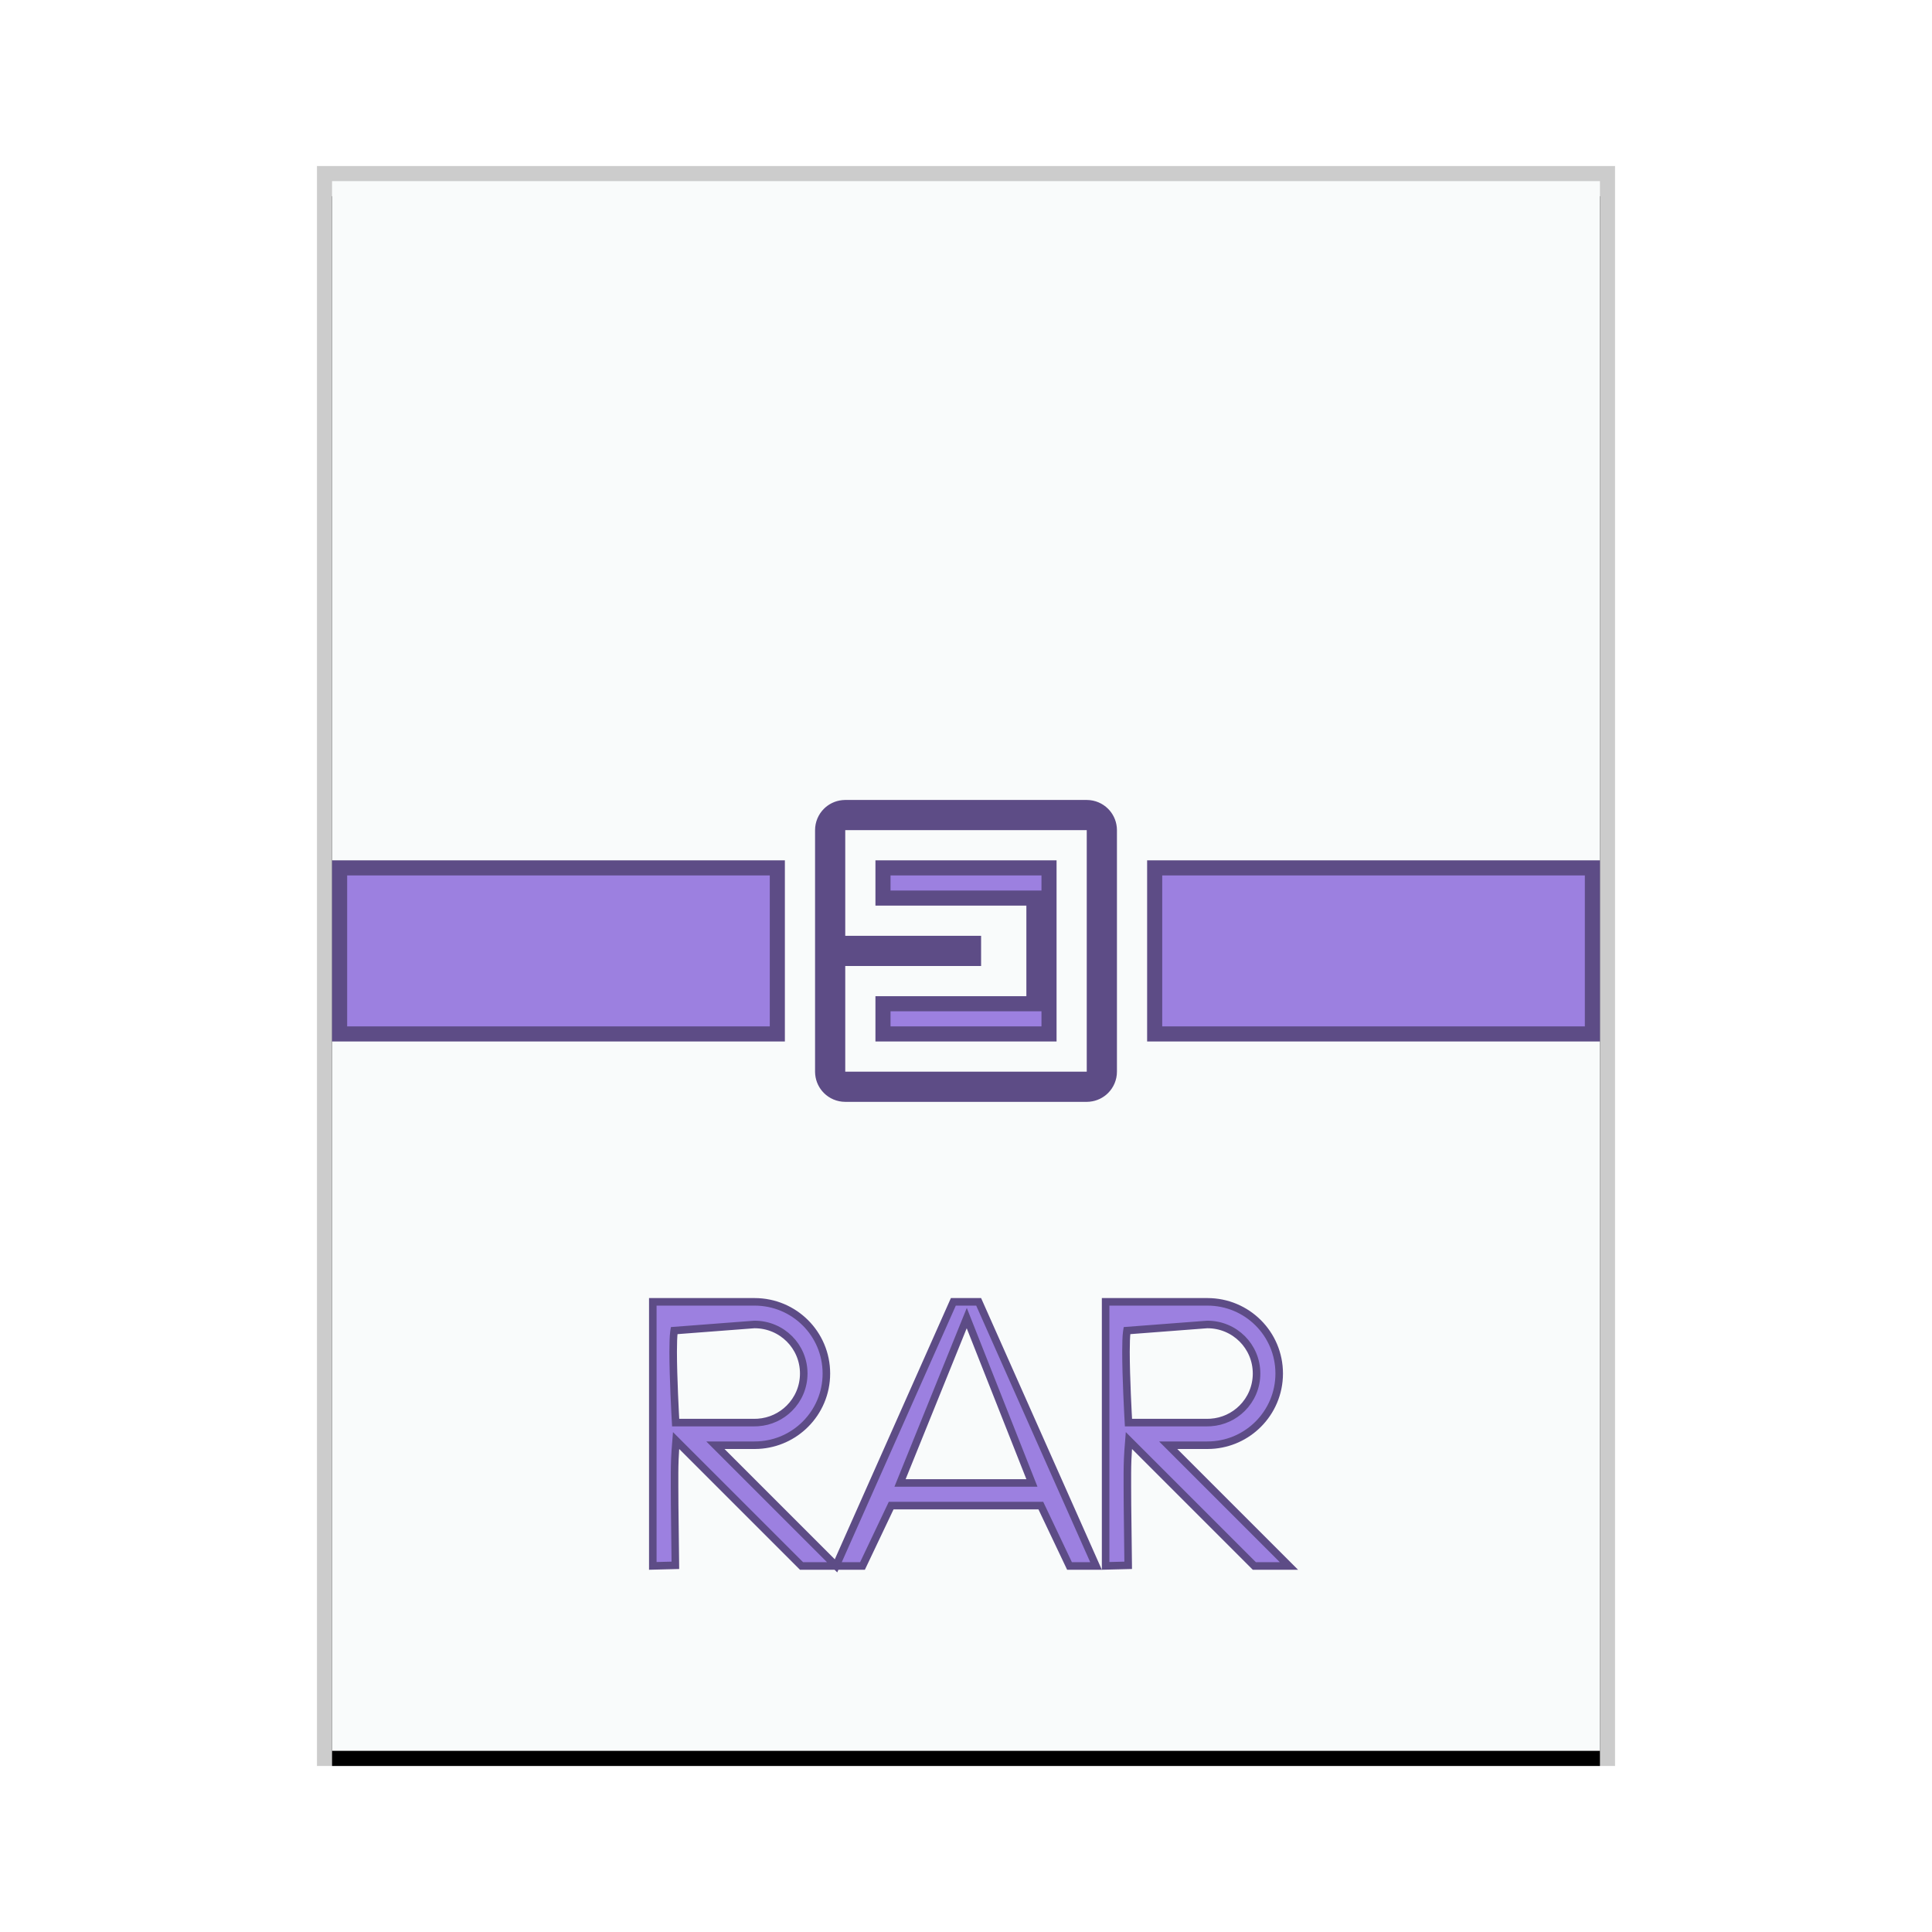 <svg xmlns="http://www.w3.org/2000/svg" xmlns:xlink="http://www.w3.org/1999/xlink" width="128" height="128" viewBox="0 0 128 128">
  <defs>
    <rect id="application-x-rar-b" width="84" height="104" x="1" y="1"/>
    <filter id="application-x-rar-a" width="108.3%" height="106.7%" x="-4.2%" y="-2.4%" filterUnits="objectBoundingBox">
      <feOffset dy="1" in="SourceAlpha" result="shadowOffsetOuter1"/>
      <feGaussianBlur in="shadowOffsetOuter1" result="shadowBlurOuter1" stdDeviation="1"/>
      <feColorMatrix in="shadowBlurOuter1" values="0 0 0 0 0   0 0 0 0 0   0 0 0 0 0  0 0 0 0.2 0"/>
    </filter>
  </defs>
  <g fill="none" fill-rule="evenodd">
    <g transform="translate(21 11)">
      <use fill="#000" filter="url(#application-x-rar-a)" xlink:href="#application-x-rar-b"/>
      <use fill="#F9FBFB" xlink:href="#application-x-rar-b"/>
      <path fill="#000" fill-opacity=".2" fill-rule="nonzero" d="M86,0 L0,0 L0,106 L86,106 L86,0 Z M85,1 L85,105 L1,105 L1,1 L85,1 Z"/>
    </g>
    <path fill="#9C80E0" stroke="#5D4C86" d="M72,53.5 C72.414,53.5 72.789,53.668 73.061,53.939 C73.298,54.177 73.456,54.494 73.492,54.847 L73.5,55 L73.5,71 C73.5,71.414 73.332,71.789 73.061,72.061 C72.823,72.298 72.506,72.456 72.153,72.492 L72,72.5 L56,72.5 C55.586,72.5 55.211,72.332 54.939,72.061 C54.702,71.823 54.544,71.506 54.508,71.153 L54.5,71 L54.5,55 C54.5,54.586 54.668,54.211 54.939,53.939 C55.177,53.702 55.494,53.544 55.847,53.508 L56,53.5 L72,53.5 Z M72.5,54.5 L55.5,54.5 L55.5,62.5 L64.5,62.5 L64.5,63.5 L55.5,63.5 L55.5,71.5 L72.5,71.5 L72.5,54.5 Z M69.5,57.5 L69.5,68.5 L58.5,68.5 L58.5,66.5 L68.5,66.5 L68.5,59.5 L58.5,59.5 L58.5,57.5 L69.5,57.5 Z M51.5,57.5 L51.5,68.5 L22.5,68.5 L22.5,57.5 L51.5,57.5 Z M105.5,57.5 L105.5,68.5 L76.5,68.5 L76.5,57.5 L105.5,57.5 Z"/>
    <path fill="#9C80E0" stroke="#5D4C86" stroke-width=".5" d="M63.162,86.25 L64.838,86.25 L72.615,103.75 L70.858,103.75 L68.958,99.75 L59.042,99.75 L57.142,103.75 L53.104,103.75 L44.792,95.439 C44.708,96.451 44.695,96.991 44.692,97.587 L44.692,97.752 L44.692,98.499 C44.693,98.888 44.695,99.298 44.698,99.713 C44.714,101.495 44.734,102.928 44.744,103.596 L44.745,103.706 L43.25,103.744 L43.25,86.25 L49.99,86.25 C51.308,86.25 52.498,86.78 53.359,87.639 C54.219,88.497 54.75,89.684 54.75,91 C54.75,92.313 54.218,93.501 53.357,94.36 C52.554,95.162 51.464,95.678 50.252,95.743 L49.99,95.75 L47.397,95.75 L55.388,103.742 L63.162,86.25 Z M64.05,87.327 L59.629,98.25 L68.368,98.25 L64.05,87.327 Z M49.981,87.75 L44.666,88.156 L44.651,88.253 C44.614,88.535 44.599,89.003 44.599,89.555 C44.599,91.261 44.738,93.785 44.764,94.25 L44.764,94.25 L49.99,94.25 L50.214,94.243 C51.027,94.188 51.756,93.838 52.296,93.3 C52.886,92.712 53.25,91.899 53.25,91 C53.25,90.098 52.887,89.286 52.298,88.699 C51.707,88.11 50.888,87.747 49.981,87.75 L49.981,87.75 Z M79.99,86.25 C81.308,86.25 82.498,86.78 83.359,87.639 C84.219,88.497 84.75,89.684 84.75,91 C84.75,92.313 84.218,93.501 83.357,94.36 C82.554,95.162 81.464,95.678 80.252,95.743 L79.99,95.75 L77.396,95.75 L85.396,103.75 L83.104,103.75 L74.792,95.439 C74.708,96.451 74.695,96.991 74.692,97.587 L74.692,97.752 L74.692,98.499 C74.693,98.888 74.695,99.298 74.698,99.713 C74.714,101.495 74.734,102.928 74.744,103.596 L74.745,103.706 L73.25,103.744 L73.25,86.25 L79.99,86.25 Z M79.981,87.75 L74.666,88.156 L74.651,88.253 C74.614,88.535 74.599,89.003 74.599,89.555 C74.599,91.261 74.738,93.785 74.764,94.25 L74.764,94.25 L79.99,94.25 L80.214,94.243 C81.027,94.188 81.756,93.838 82.296,93.3 C82.886,92.712 83.25,91.899 83.25,91 C83.25,90.098 82.887,89.286 82.298,88.699 C81.707,88.11 80.888,87.747 79.981,87.75 L79.981,87.75 Z"/>
  </g>
</svg>
